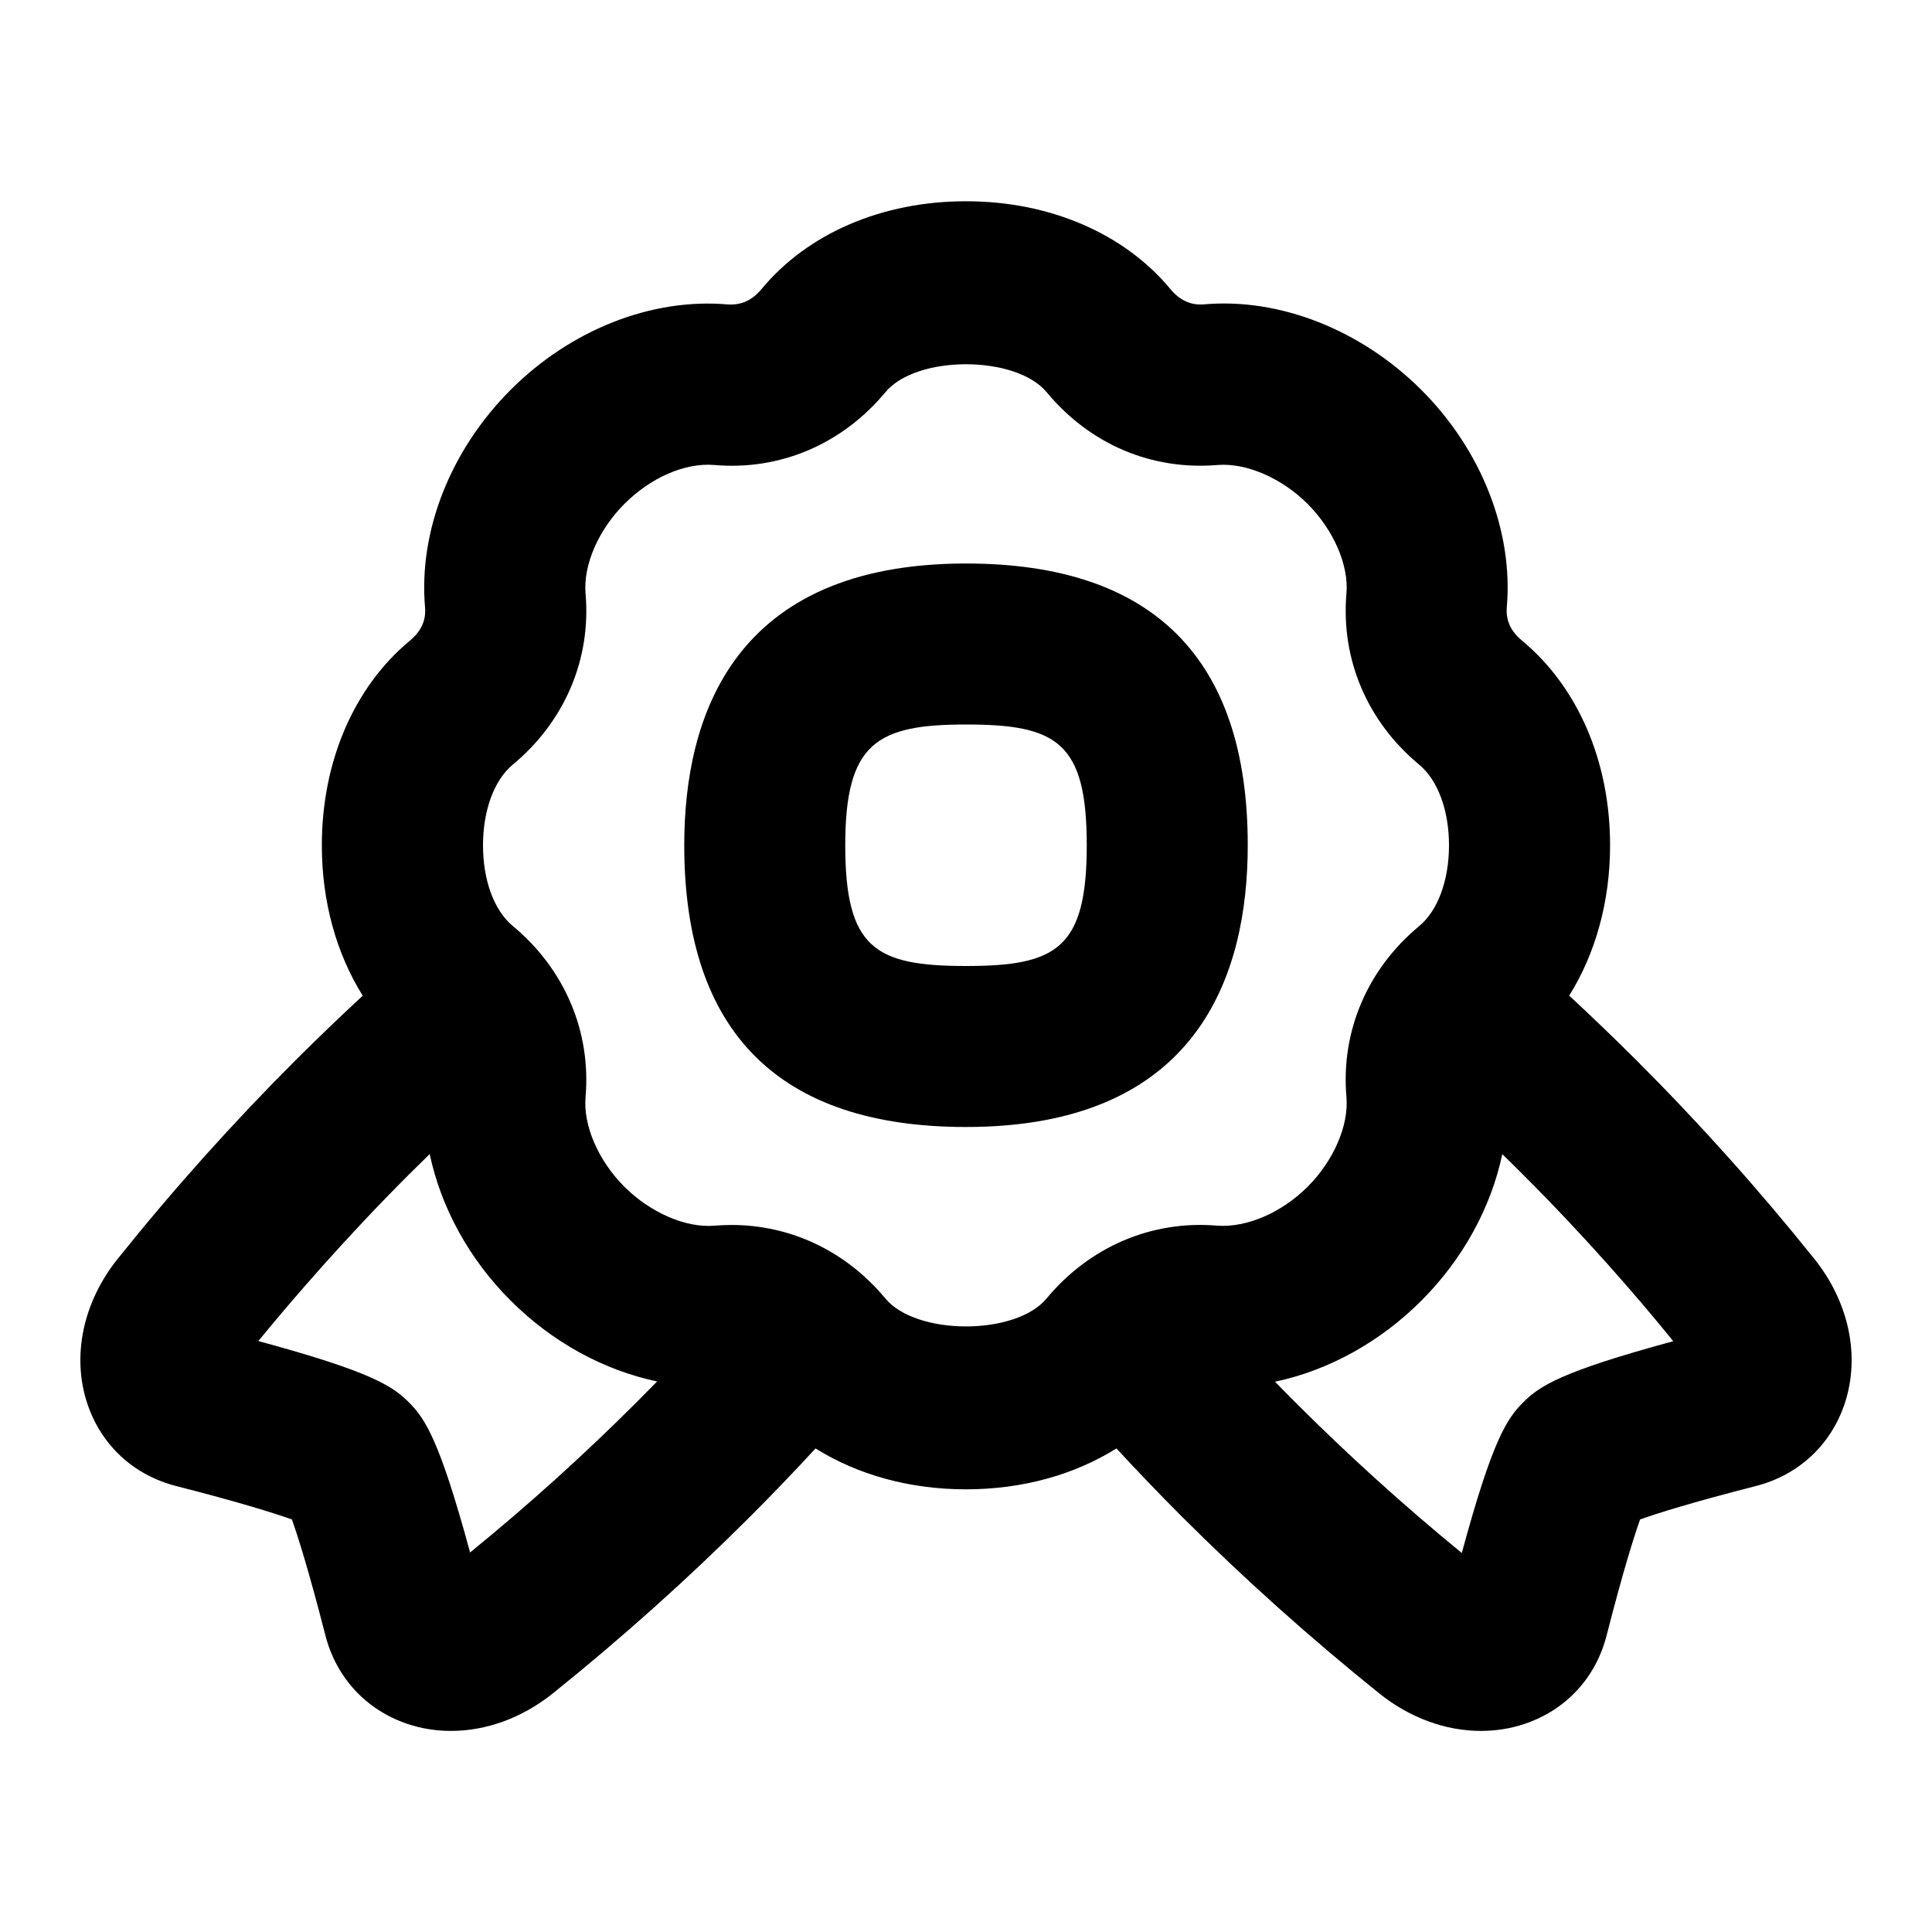 <svg id="Layer_1" viewBox="0 0 24 24" xmlns="http://www.w3.org/2000/svg" data-name="Layer 1"><path d="m22.535 15.634c-.689-.86-1.43-1.687-2.2-2.456-.273-.273-.554-.543-.842-.81.328-.524.508-1.171.508-1.868 0-1.039-.398-1.965-1.095-2.543-.14-.116-.201-.251-.188-.413.082-.945-.315-1.955-1.062-2.701s-1.762-1.146-2.701-1.062c-.158.013-.298-.048-.414-.188-.576-.695-1.503-1.093-2.542-1.093s-1.966.398-2.541 1.093c-.117.141-.255.199-.414.189-.95-.084-1.956.315-2.702 1.062s-1.144 1.756-1.062 2.701c.014.162-.048.297-.189.414-.694.576-1.093 1.502-1.093 2.542 0 .698.18 1.344.508 1.868-.288.266-.569.537-.842.809-.771.771-1.511 1.597-2.2 2.457-.434.54-.575 1.214-.379 1.802.172.515.573.887 1.103 1.023.81.207 1.229.341 1.438.415.074.208.208.628.415 1.436.135.529.507.931 1.021 1.104.175.059.356.087.541.087.436 0 .882-.16 1.263-.465.857-.688 1.684-1.429 2.456-2.201.272-.272.543-.554.809-.843.524.328 1.171.508 1.869.508s1.345-.18 1.869-.508c.267.289.537.571.809.843.772.771 1.599 1.512 2.457 2.201.38.305.826.465 1.262.465.184 0 .366-.028.541-.087.515-.172.887-.574 1.021-1.103.207-.809.341-1.229.415-1.437.208-.074.628-.208 1.438-.415.529-.136.931-.508 1.103-1.023.196-.588.055-1.262-.379-1.802zm-16.695 3.652c-.38-1.398-.559-1.664-.76-1.865-.202-.203-.468-.382-1.871-.762.445-.543 1.089-1.287 1.87-2.068.085-.085.172-.17.259-.255.139.661.488 1.304 1.005 1.82.517.518 1.159.866 1.82 1.005-.085.087-.17.173-.255.258-.644.643-1.327 1.263-2.068 1.866zm5.158-3.156c-.487-.587-1.174-.913-1.91-.913-.071 0-.144.003-.217.009-.349.029-.79-.16-1.114-.483-.324-.324-.514-.762-.483-1.115.07-.816-.26-1.591-.905-2.126-.231-.192-.369-.566-.369-1.001s.139-.81.368-1.001c.646-.535.977-1.31.906-2.126-.03-.354.159-.791.483-1.115s.748-.513 1.115-.483c.818.072 1.591-.259 2.127-.904.383-.463 1.618-.463 2.003 0 .534.644 1.299.974 2.127.904.352-.027.79.16 1.114.483.324.324.514.762.483 1.115-.07.817.26 1.592.904 2.125.231.192.37.567.37 1.002s-.139.81-.368 1.001c-.646.535-.977 1.31-.906 2.126.03.354-.159.791-.483 1.115-.324.323-.755.507-1.116.483-.818-.071-1.591.26-2.126.904-.383.463-1.618.463-2.003 0zm7.923 1.291c-.202.202-.382.468-.762 1.871-.721-.59-1.415-1.219-2.067-1.871-.085-.085-.169-.17-.253-.257.66-.139 1.303-.491 1.818-1.007.517-.517.866-1.16 1.005-1.82.087.085.174.17.259.256.768.767 1.403 1.498 1.865 2.068-1.399.379-1.664.558-1.865.76z"/><path d="m15.5 10.5c0-2.322-1.178-3.5-3.5-3.5-2.893 0-3.5 1.903-3.5 3.5 0 2.322 1.178 3.5 3.5 3.5 2.893 0 3.5-1.903 3.5-3.5zm-3.5 1.5c-1.125 0-1.5-.217-1.5-1.5 0-1.273.393-1.5 1.5-1.5 1.125 0 1.5.217 1.5 1.5s-.375 1.5-1.5 1.5z"/></svg>